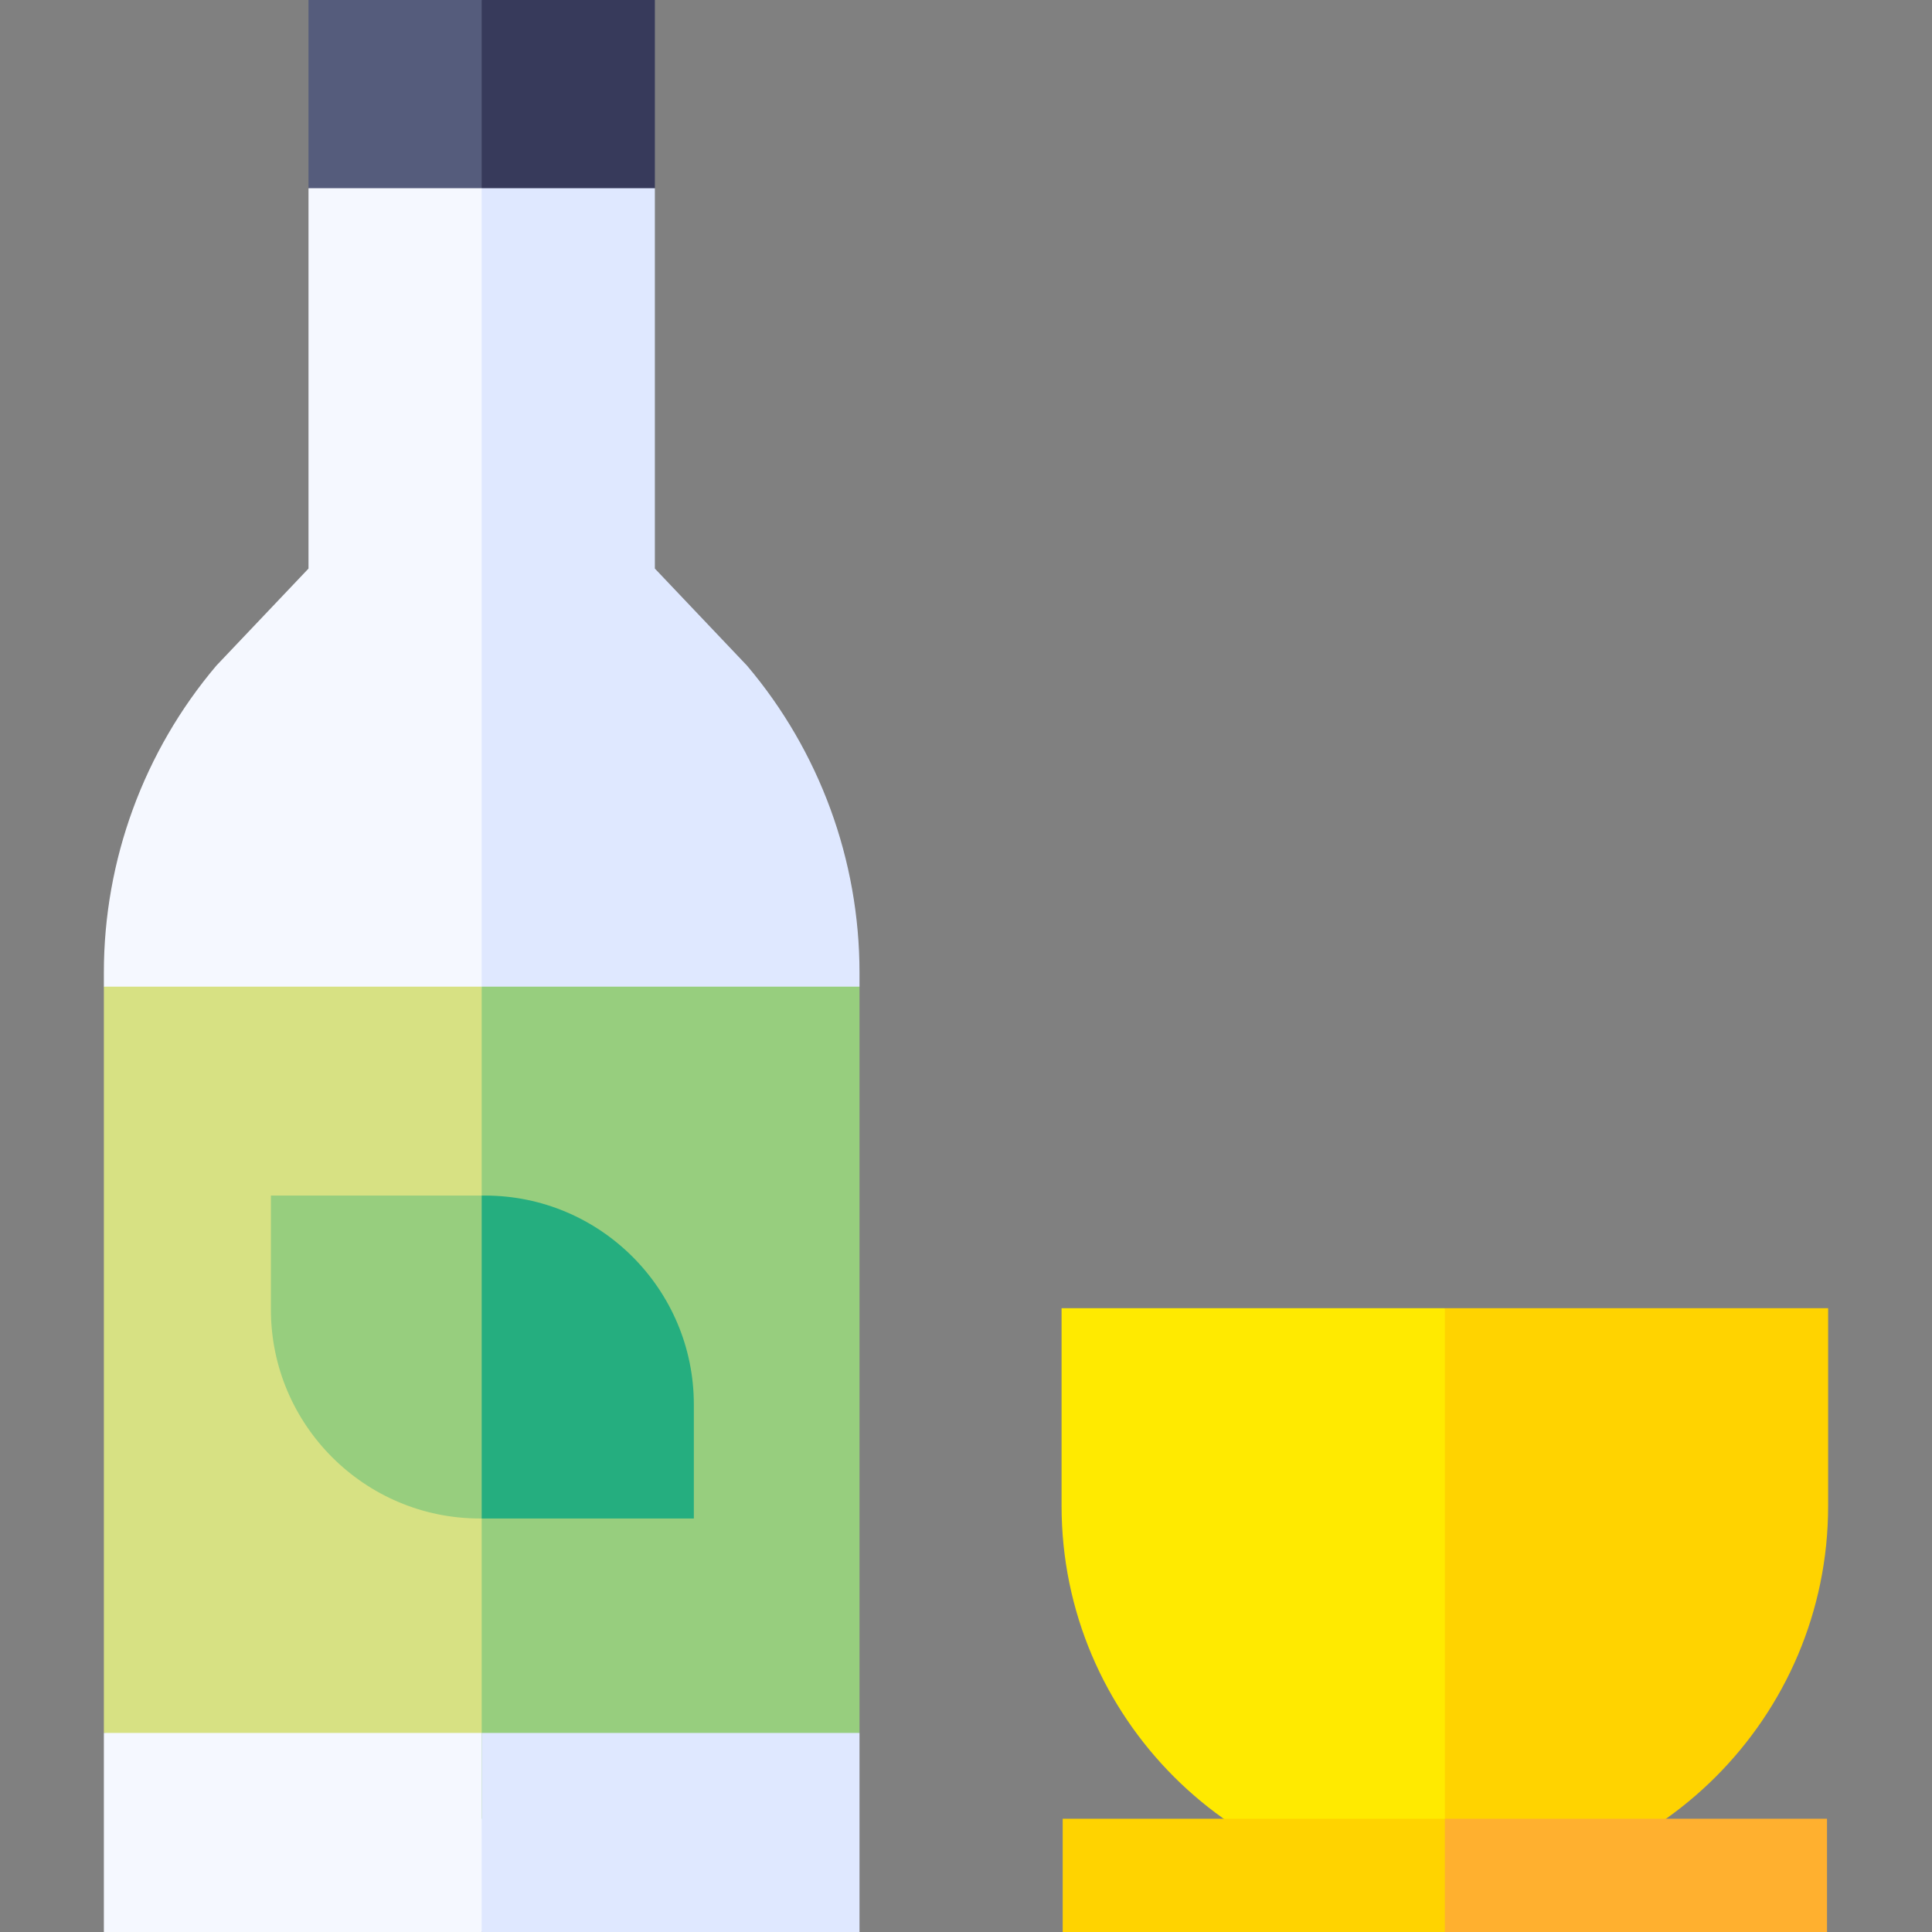 <svg id="Layer_1" enable-background="new 0 0 512 512" viewBox="0 0 512 512" xmlns="http://www.w3.org/2000/svg"><rect x="0" y="0" width="512" height="512" fill="#808080" stroke="none"/><g><g><path d="m281.327 346.683v52.393c0 56.008 45.566 101.574 101.574 101.574l34.98-79.087-34.98-74.88z" fill="#ffea00"/><path d="m382.901 346.683v153.967c56.008 0 101.574-45.566 101.574-101.574v-52.393z" fill="#ffd300"/></g><g><path d="m281.625 481.987v30.013h101.276l19.126-13.121-19.126-16.892z" fill="#ffd300"/><path d="m382.901 481.987h101.276v30.013h-101.276z" fill="#ffb02f"/></g><g><g><g><path d="m127.651 29.878-45.896 19.999v100.799l-24.424 25.728c-19.221 22.697-29.806 51.575-29.806 81.317v3.747l100.126 108.418 22.948-199.004z" fill="#f5f8ff"/><path d="m197.97 176.404-24.424-25.728v-100.799l-45.896-23.005v353.014l100.126-118.418v-3.747c0-29.742-10.585-58.62-29.806-81.317z" fill="#dfe8ff"/><path d="m127.651 0h-45.896v49.877h45.896l22.948-33.004z" fill="#555c7c"/></g><path d="m127.651 0h45.896v49.877h-45.896z" fill="#373a5b"/></g><g><path d="m159.191 428.959-31.54-167.49h-100.126v197.777l100.126 17.835z" fill="#d7e183"/><path d="m27.525 459.246v52.754h100.126l20.037-23.029-20.037-29.725z" fill="#f5f8ff"/></g><g><path d="m227.776 261.469h-100.125v220.531l100.125-22.754z" fill="#97ce7e"/><path d="m127.651 459.246h100.126v52.754h-100.126z" fill="#dfe8ff"/></g><g><path d="m71.794 316.839v30.227c0 30.518 24.829 55.347 55.348 55.347h.508l17.174-31.206-17.174-54.368z" fill="#97ce7e"/><path d="m183.873 372.187c0-30.519-24.829-55.348-55.347-55.348h-.874v85.574h56.222v-30.226z" fill="#25ae7f"/></g></g></g><g/><g/><g/><g/><g/><g/><g/><g/><g/><g/><g/><g/><g/><g/><g/></svg>